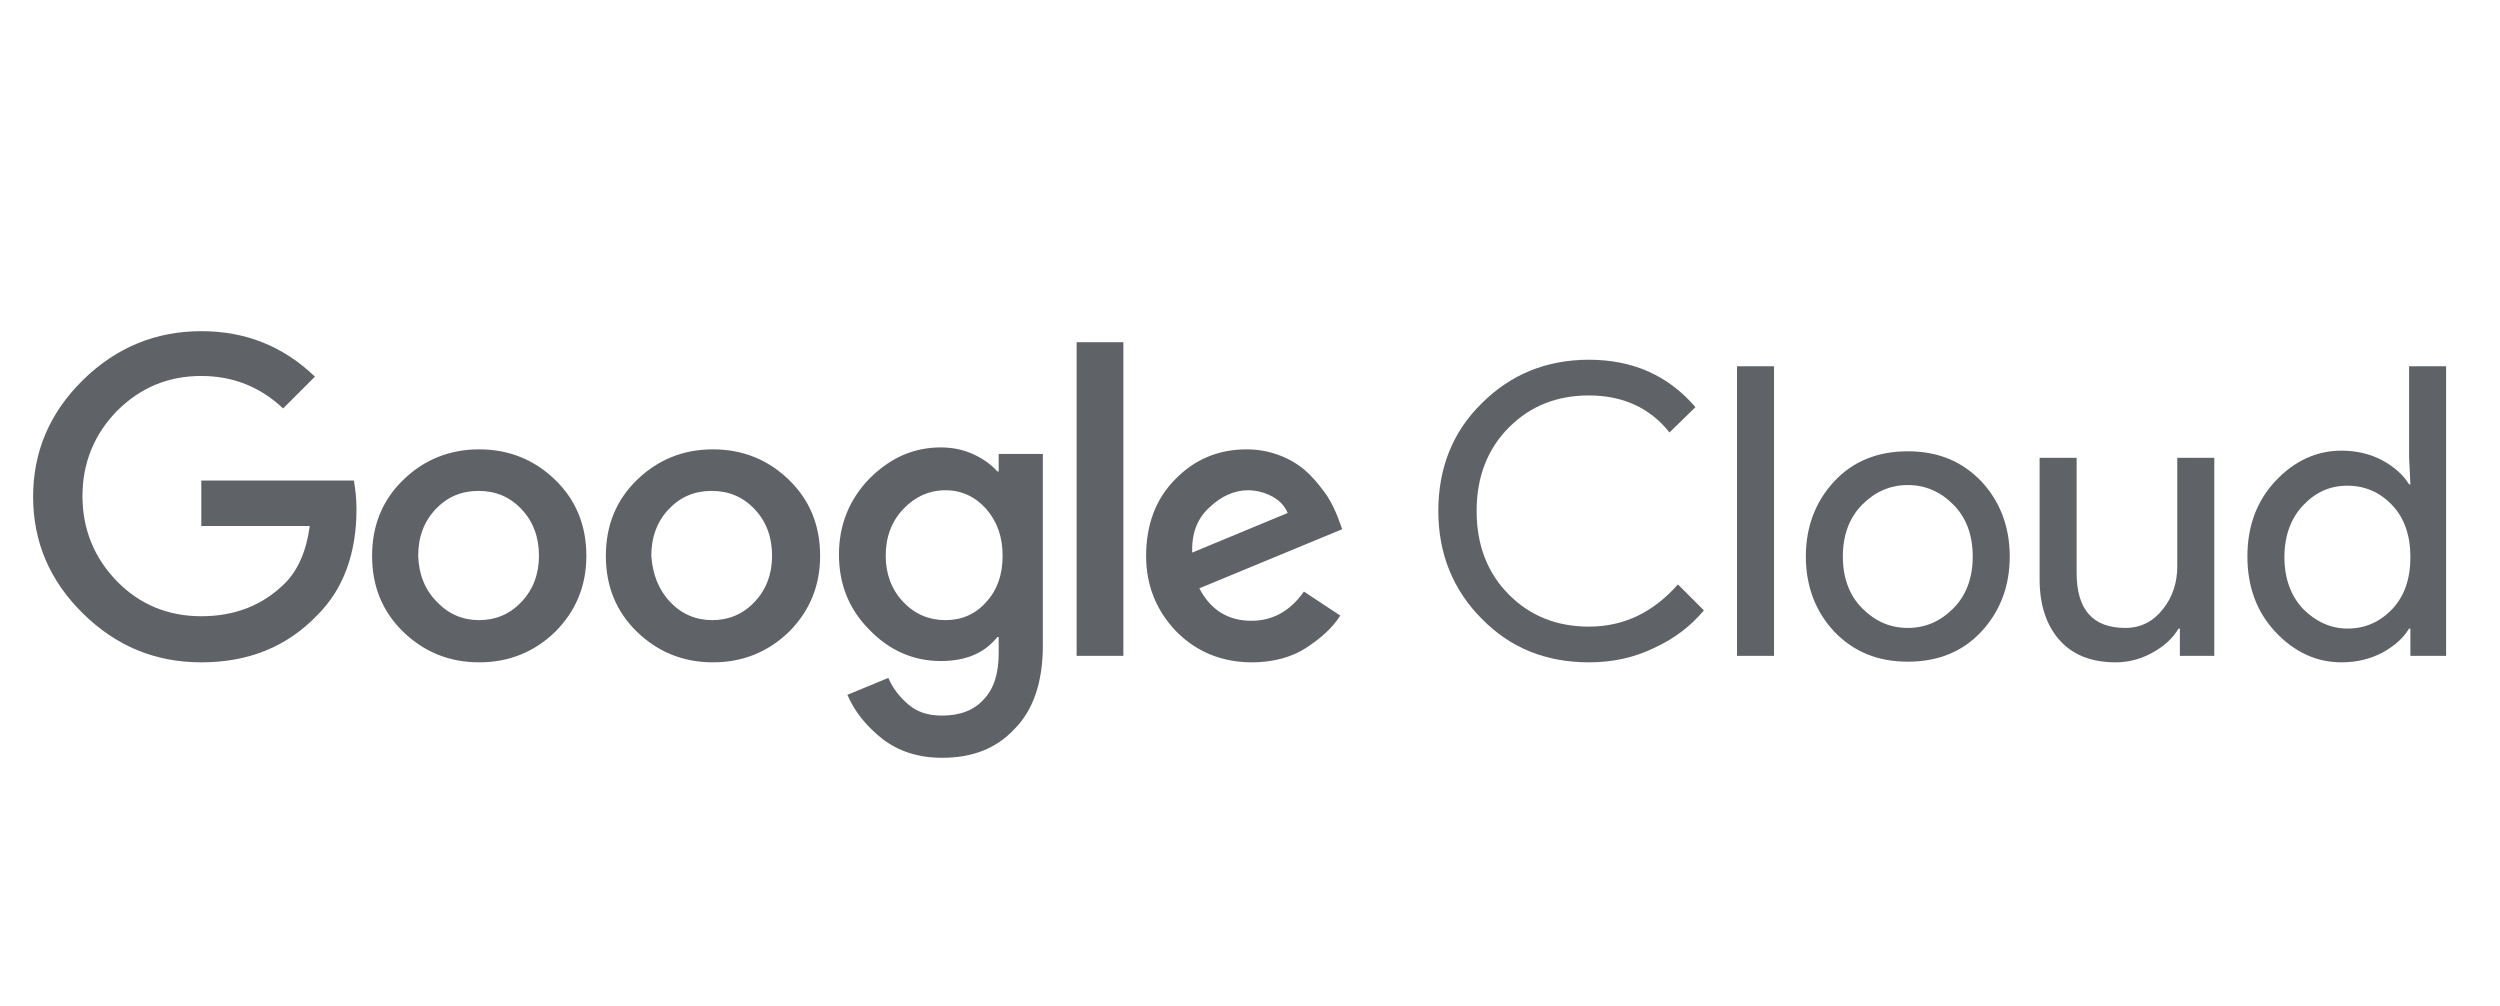 <?xml version="1.0" encoding="utf-8"?>
<!-- Generator: Adobe Illustrator 21.0.0, SVG Export Plug-In . SVG Version: 6.00 Build 0)  -->
<svg version="1.1" id="Art" xmlns="http://www.w3.org/2000/svg" xmlns:xlink="http://www.w3.org/1999/xlink" x="0px" y="0px"
	 viewBox="0 0 385 154.9" style="enable-background:new 0 0 385 154.9;" xml:space="preserve">
<style type="text/css">
	.st0{fill:#5F6368;}
</style>
<g>
	<path class="st0" d="M31,102c-7.1,0-13.1-2.5-18.2-7.5c-5.1-5-7.7-11-7.7-18s2.6-13,7.7-18C17.9,53.5,24,51,31,51
		c6.8,0,12.6,2.3,17.5,7l-4.9,4.9c-3.5-3.3-7.7-5-12.6-5c-5.1,0-9.4,1.8-13,5.4c-3.5,3.6-5.3,8-5.3,13.1s1.8,9.5,5.3,13.1
		s7.9,5.4,13,5.4c5.2,0,9.5-1.7,12.9-5.1c2-2,3.3-5,3.8-8.8H31v-7h23.5c0.2,1.2,0.4,2.7,0.4,4.4c0,6.8-2,12.3-6,16.3
		C44.2,99.6,38.3,102,31,102z M85.5,97.3c-3.2,3.1-7.1,4.7-11.7,4.7s-8.5-1.6-11.7-4.7s-4.8-7-4.8-11.7s1.6-8.6,4.8-11.7
		s7.1-4.7,11.7-4.7s8.5,1.6,11.7,4.7c3.2,3.1,4.8,7,4.8,11.7C90.3,90.2,88.7,94.1,85.5,97.3z M67.3,92.7c1.8,1.9,4,2.8,6.5,2.8
		s4.7-0.9,6.5-2.8s2.7-4.3,2.7-7.1c0-2.9-0.9-5.3-2.7-7.2s-4-2.8-6.6-2.8s-4.8,0.9-6.6,2.8s-2.7,4.3-2.7,7.2
		C64.5,88.4,65.4,90.8,67.3,92.7z M121.5,97.3c-3.2,3.1-7.1,4.7-11.7,4.7s-8.5-1.6-11.7-4.7s-4.8-7-4.8-11.7s1.6-8.6,4.8-11.7
		c3.2-3.1,7.1-4.7,11.7-4.7s8.5,1.6,11.7,4.7s4.8,7,4.8,11.7C126.3,90.2,124.7,94.1,121.5,97.3z M103.2,92.7c1.8,1.9,4,2.8,6.5,2.8
		s4.7-0.9,6.5-2.8s2.7-4.3,2.7-7.1c0-2.9-0.9-5.3-2.7-7.2s-4-2.8-6.6-2.8s-4.8,0.9-6.6,2.8s-2.7,4.3-2.7,7.2
		C100.5,88.4,101.4,90.8,103.2,92.7z M145.1,116.7c-3.7,0-6.7-1-9.2-2.9c-2.5-2-4.3-4.2-5.4-6.8l6.3-2.6c0.7,1.6,1.7,2.9,3.1,4.1
		s3.1,1.7,5.2,1.7c2.7,0,4.9-0.8,6.4-2.5c1.6-1.7,2.3-4,2.3-7.2v-2.4h-0.2c-2,2.5-4.9,3.7-8.7,3.7c-4.2,0-7.9-1.6-11-4.8
		c-3.2-3.2-4.7-7.1-4.7-11.6c0-4.6,1.6-8.5,4.7-11.7c3.2-3.2,6.8-4.8,11-4.8c1.9,0,3.6,0.4,5.1,1.1s2.7,1.6,3.6,2.6h0.2v-2.7h6.8
		v29.5c0,5.7-1.5,10-4.4,12.9C153.4,115.3,149.7,116.7,145.1,116.7z M145.6,95.5c2.5,0,4.6-0.9,6.3-2.8c1.7-1.9,2.5-4.2,2.5-7.1
		s-0.8-5.2-2.5-7.2c-1.7-1.9-3.8-2.9-6.3-2.9s-4.7,1-6.5,2.9s-2.7,4.3-2.7,7.2c0,2.8,0.9,5.2,2.7,7.1
		C140.9,94.6,143.1,95.5,145.6,95.5z M173,52.7V101h-7.2V52.7H173z M192.8,102c-4.6,0-8.5-1.6-11.6-4.7c-3.1-3.2-4.7-7.1-4.7-11.7
		c0-4.8,1.5-8.8,4.5-11.8c3-3.1,6.7-4.6,11-4.6c2,0,3.8,0.4,5.5,1.1s3.1,1.7,4.2,2.8c1.1,1.1,2,2.3,2.7,3.3c0.7,1.1,1.2,2.2,1.6,3.2
		l0.7,1.9l-22,9.1c1.7,3.3,4.4,5,8,5c3.3,0,6-1.5,8.1-4.5l5.6,3.7c-1.2,1.9-3,3.5-5.3,5C198.9,101.2,196.1,102,192.8,102z
		 M183.6,85.1l14.7-6.1c-0.4-1-1.2-1.9-2.3-2.5c-1.1-0.6-2.4-1-3.8-1c-2.1,0-4.1,0.9-5.9,2.6C184.4,79.8,183.5,82.1,183.6,85.1z"/>
	<path class="st0" d="M244.7,102c-6.6,0-12.1-2.2-16.5-6.7c-4.4-4.4-6.7-10-6.7-16.6s2.2-12.2,6.7-16.6c4.4-4.4,9.9-6.7,16.5-6.7
		c6.7,0,12.2,2.4,16.4,7.3l-4,3.9c-3-3.8-7.2-5.7-12.4-5.7c-4.9,0-9,1.6-12.3,4.9c-3.3,3.3-5,7.6-5,12.9s1.7,9.6,5,12.9
		s7.4,4.9,12.3,4.9c5.4,0,9.9-2.2,13.7-6.5l4,4c-2,2.4-4.6,4.4-7.7,5.8C251.6,101.3,248.3,102,244.7,102z"/>
	<path class="st0" d="M273.2,101h-5.7V56.4h5.7V101z"/>
	<path class="st0" d="M282.5,74.1c2.9-3.1,6.7-4.6,11.3-4.6c4.6,0,8.3,1.5,11.3,4.6c2.9,3.1,4.4,7,4.4,11.6s-1.5,8.5-4.4,11.6
		s-6.7,4.6-11.3,4.6c-4.6,0-8.3-1.5-11.3-4.6c-2.9-3.1-4.4-7-4.4-11.6S279.6,77.2,282.5,74.1z M286.8,93.7c2,2,4.3,3,7,3s5-1,7-3
		s3-4.7,3-8s-1-6-3-8s-4.3-3-7-3s-5,1-7,3s-3,4.7-3,8S284.8,91.7,286.8,93.7z"/>
	<path class="st0" d="M341.2,101h-5.5v-4.2h-0.2c-0.9,1.5-2.2,2.7-4,3.7s-3.7,1.5-5.7,1.5c-3.8,0-6.7-1.2-8.7-3.5s-3-5.4-3-9.3V70.5
		h5.7v17.7c0,5.7,2.5,8.5,7.5,8.5c2.4,0,4.3-1,5.8-2.9s2.2-4.1,2.2-6.6V70.5h5.7V101H341.2z"/>
	<path class="st0" d="M360.6,102c-3.9,0-7.3-1.6-10.2-4.7s-4.3-7-4.3-11.6s1.4-8.5,4.3-11.6c2.9-3.1,6.3-4.7,10.2-4.7
		c2.3,0,4.4,0.5,6.3,1.5c1.8,1,3.2,2.2,4.1,3.7h0.2l-0.2-4.2v-14h5.7V101h-5.5v-4.2H371c-0.9,1.5-2.3,2.7-4.1,3.7
		C365,101.5,362.9,102,360.6,102z M361.5,96.8c2.7,0,5-1,6.9-3s2.8-4.7,2.8-8s-0.9-6-2.8-8c-1.9-2-4.2-3-6.9-3s-4.9,1-6.8,3
		c-1.9,2-2.9,4.7-2.9,8s1,6,2.9,8C356.6,95.7,358.9,96.8,361.5,96.8z"/>
</g>
</svg>
